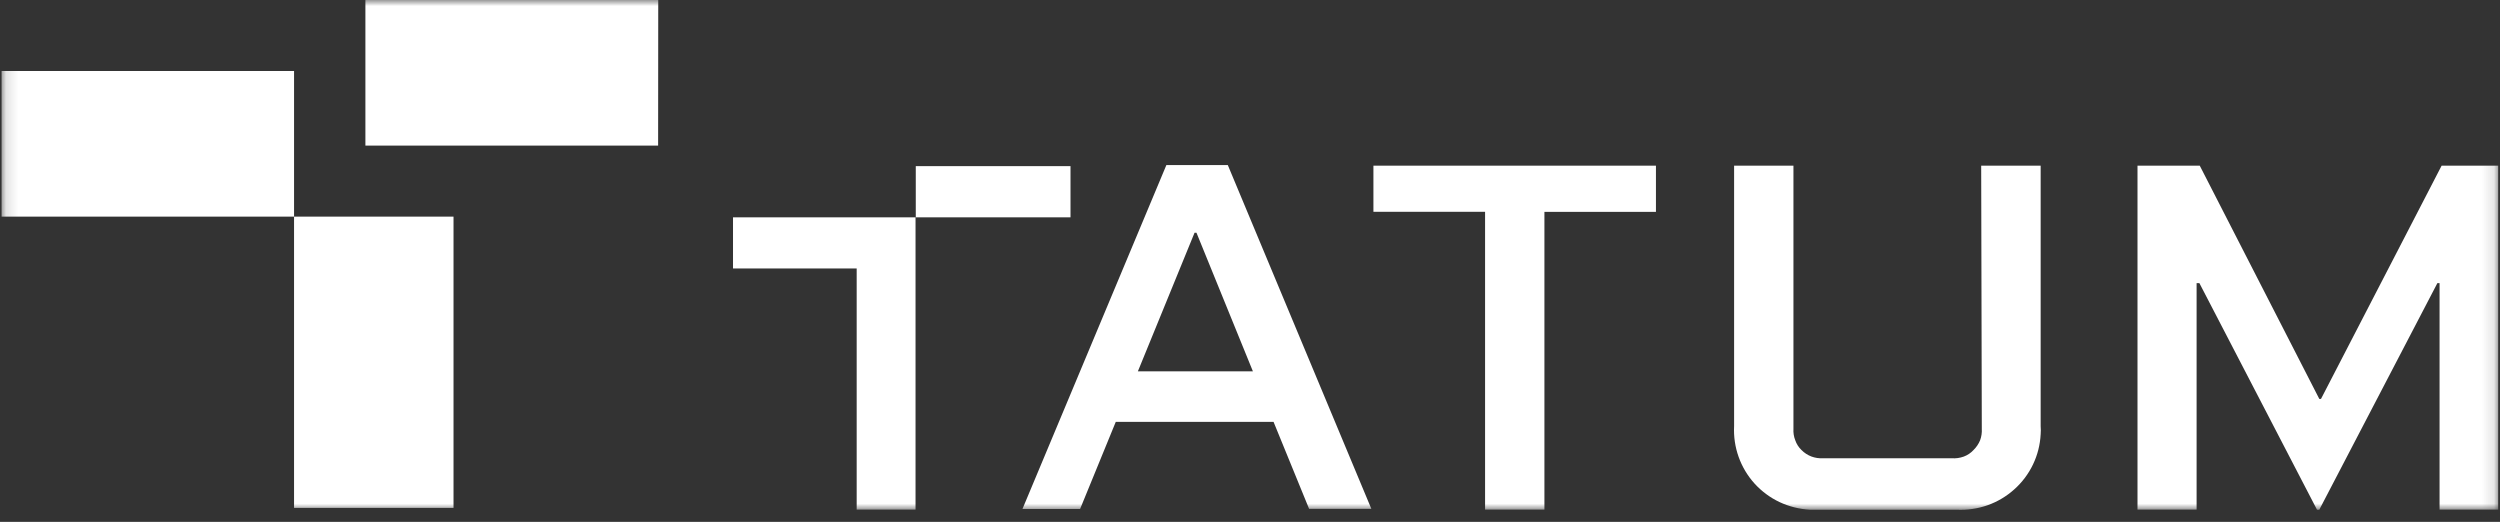 <svg width="206" height="43" viewBox="0 0 206 43" fill="none" xmlns="http://www.w3.org/2000/svg">
<rect x="0" y="0" width="206" height="43" fill="#333333" stroke="none"/>
<mask id="mask0_1_3648" style="mask-type:luminance" maskUnits="userSpaceOnUse" x="0" y="0" width="206" height="43">
<path d="M205.88 0H0.13V42.01H205.88V0Z" fill="white"/>
</mask>
<g mask="url(#mask0_1_3648)">
<path d="M37.37 17.85H24.23V41.85H37.37V17.85Z" fill="white"/>
<path d="M54.239 0H30.109V12H54.229L54.239 0Z" fill="white"/>
<path d="M24.23 5.85H0.13V17.85H24.23V5.85Z" fill="white"/>
<path d="M181.26 13.65H176.13V41.99H181V23.33H181.23L190.92 42H191.11L200.84 23.33H201.02V41.99H205.85V13.65H201.19L191.25 32.87H191.11L181.26 13.65ZM70.59 41.99H75.44V17.91H88.21V13.69H75.46V17.91H60.4V22.12H70.59V41.99ZM113.17 13.65V17.45H122.37V41.99H127.26V17.46H136.45V13.65H113.17ZM163.3 35.34C163.319 35.66 163.272 35.98 163.16 36.28C163.036 36.58 162.852 36.852 162.62 37.08C162.4 37.321 162.126 37.506 161.82 37.62C161.501 37.737 161.16 37.785 160.82 37.76H150.22C149.897 37.779 149.574 37.731 149.27 37.62C148.958 37.503 148.674 37.318 148.44 37.08C148.209 36.858 148.034 36.584 147.93 36.28C147.811 35.982 147.76 35.66 147.78 35.34V13.65H142.89V35.11C142.802 36.847 143.406 38.548 144.57 39.84C145.15 40.48 145.85 41 146.63 41.37C147.416 41.738 148.264 41.952 149.13 42H161.23C162.096 42.043 162.962 41.917 163.78 41.63C164.593 41.342 165.34 40.897 165.98 40.32C166.624 39.746 167.147 39.05 167.519 38.272C167.892 37.495 168.106 36.651 168.15 35.79C168.17 35.567 168.17 35.343 168.15 35.12V13.65H163.25L163.3 35.34ZM103.24 30.6H93.76L98.43 19.18H98.59L103.24 30.6ZM101.17 13.6H96.11L84.25 41.94H89L91.94 34.76H104.94L107.87 41.93H113L101.17 13.6Z" fill="white"/>
</g>
</svg>
